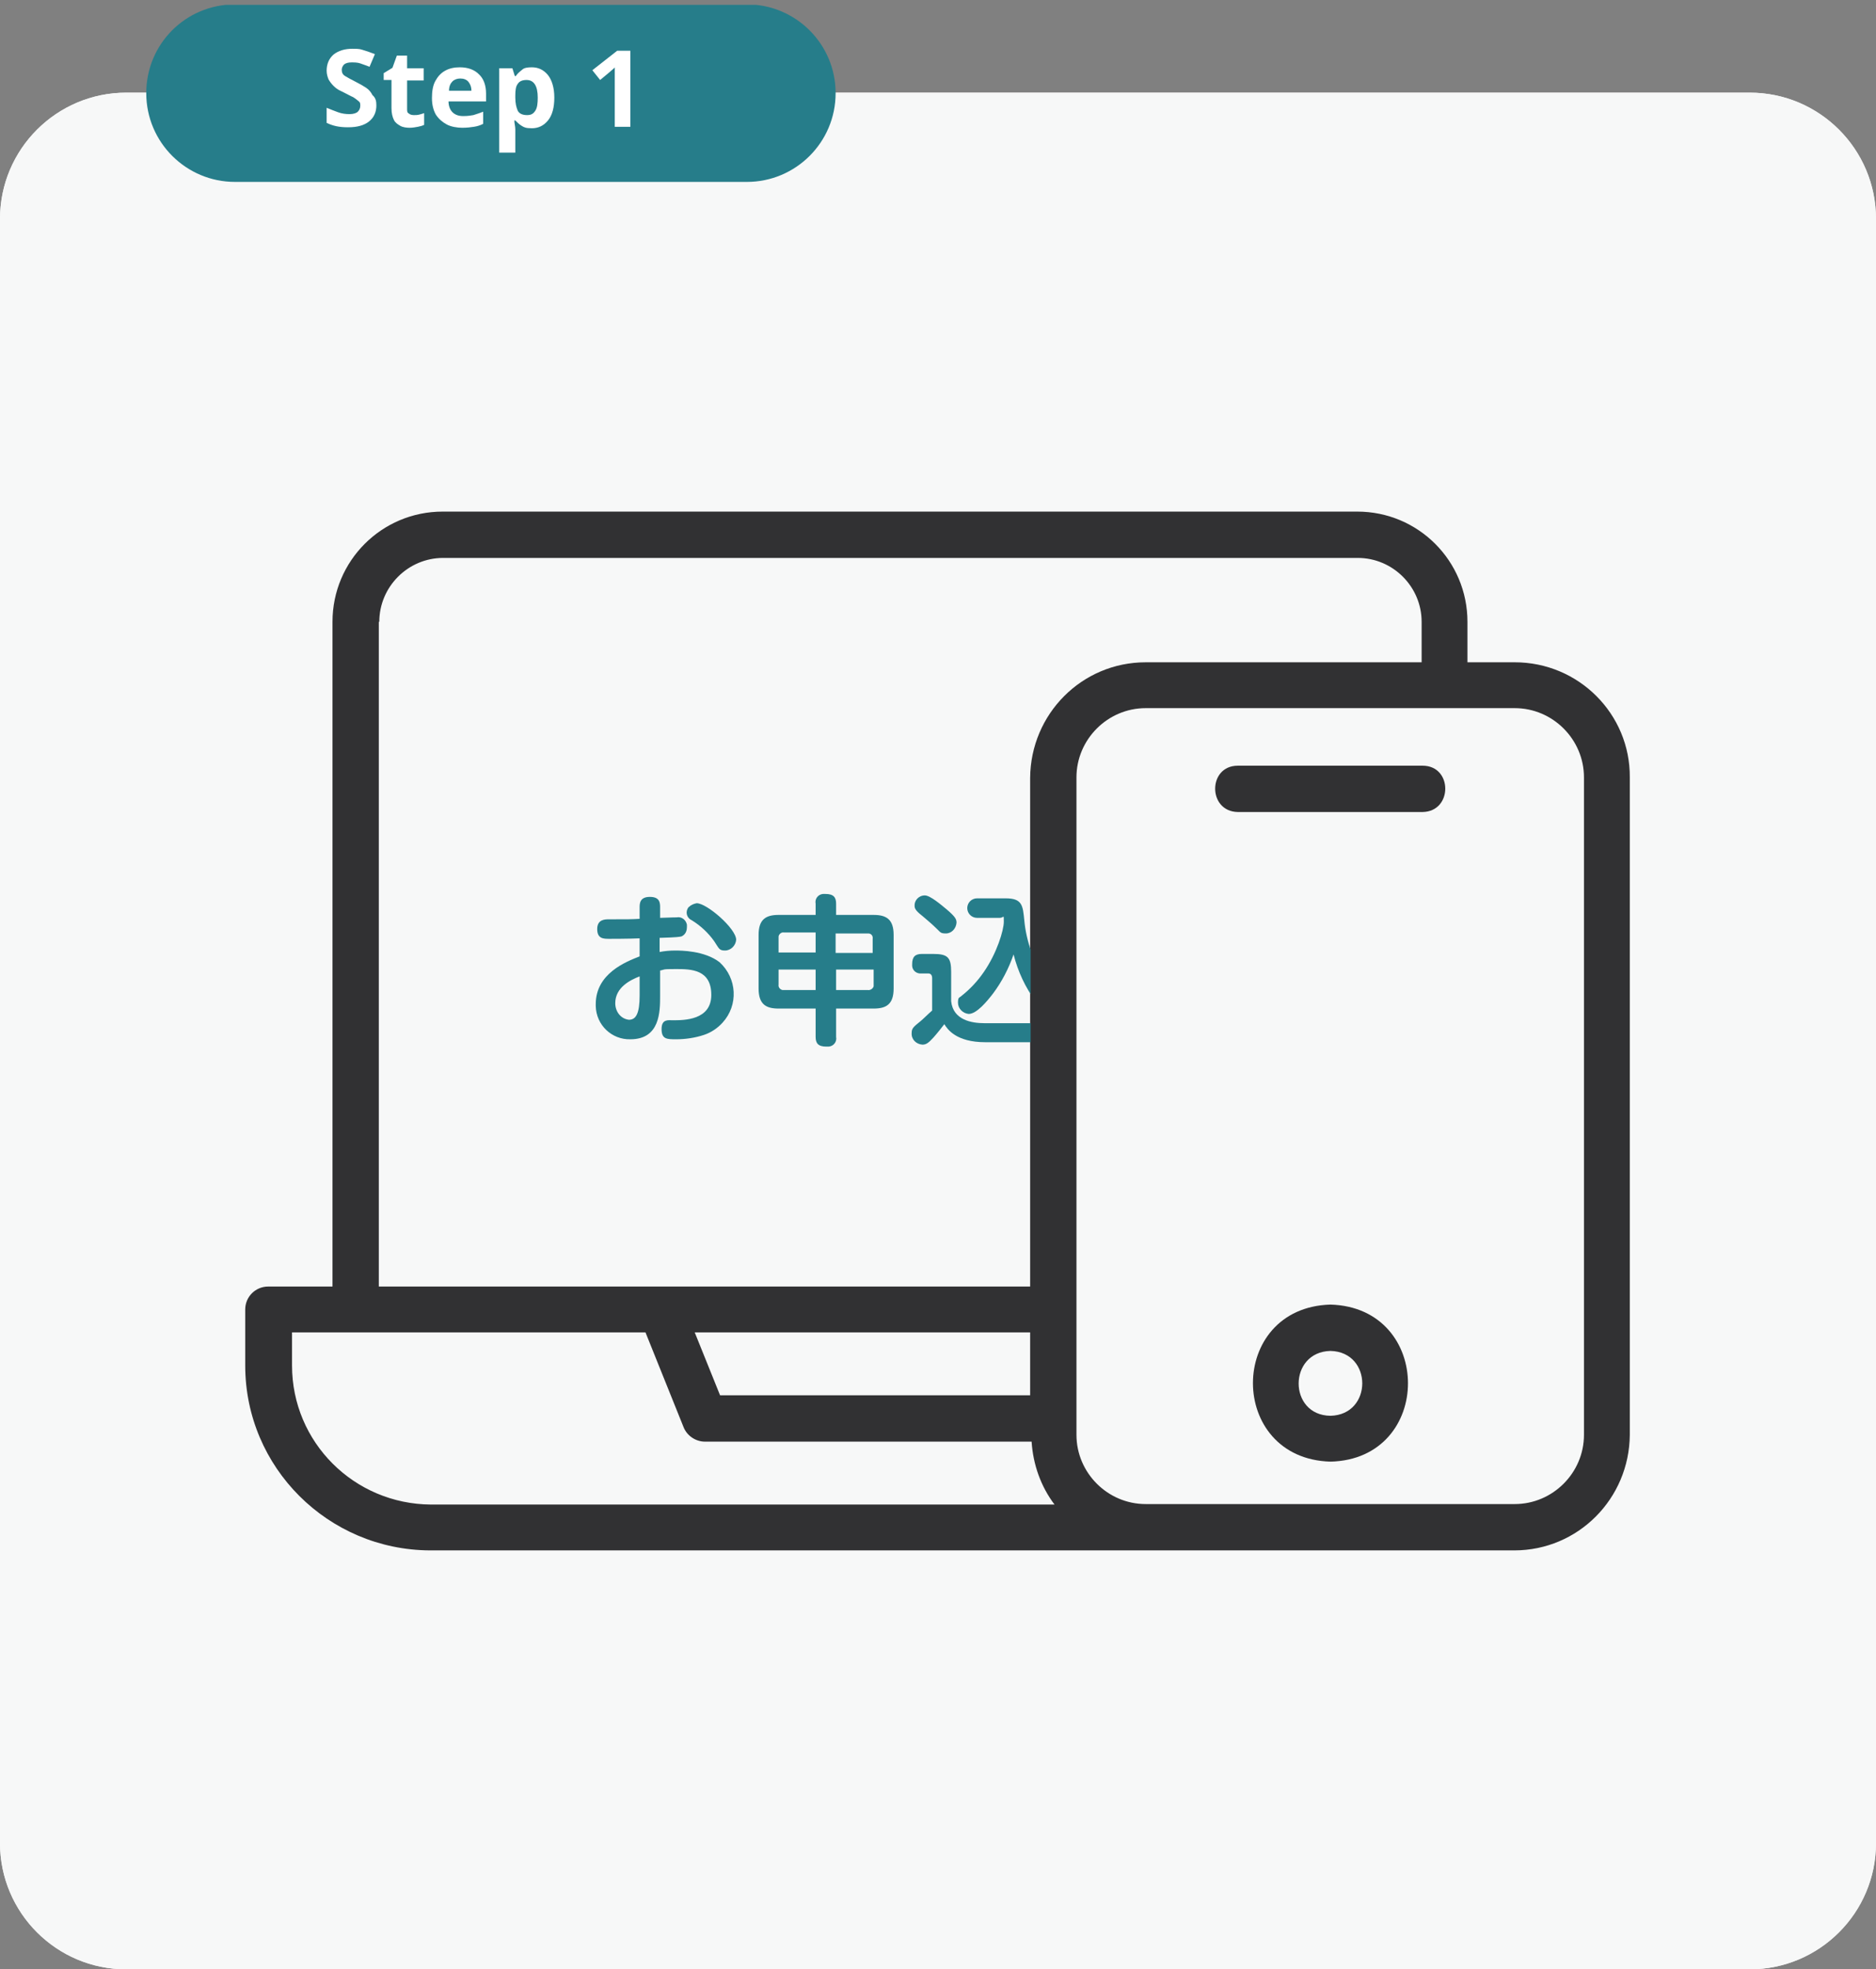 <?xml version="1.0" encoding="UTF-8"?>
<svg id="Layer_1" data-name="Layer 1" xmlns="http://www.w3.org/2000/svg" version="1.1" xmlns:xlink="http://www.w3.org/1999/xlink" viewBox="0 0 384.8 403.8">
  <rect x="0" y="0" width="384.8" height="403.8" fill="#808080" stroke="none"/>
  <defs>
    <style>
      .cls-1 {
        clip-path: url(#clippath-2);
      }

      .cls-2 {
        isolation: isolate;
      }

      .cls-3 {
        fill: none;
      }

      .cls-3, .cls-4, .cls-5, .cls-6, .cls-7 {
        stroke-width: 0px;
      }

      .cls-8 {
        clip-path: url(#clippath-1);
      }

      .cls-9 {
        clip-path: url(#clippath-4);
      }

      .cls-4 {
        fill: #f7f8f8;
      }

      .cls-10 {
        clip-path: url(#clippath);
      }

      .cls-11 {
        clip-path: url(#clippath-3);
      }

      .cls-5 {
        fill: #267d8a;
      }

      .cls-6 {
        fill: #fff;
      }

      .cls-7 {
        fill: #313133;
      }
    </style>
    <clipPath id="clippath">
      <rect class="cls-3" y="19" width="384.8" height="384.8"/>
    </clipPath>
    <clipPath id="clippath-1">
      <rect class="cls-3" x="112.1" y="180.4" width="99.3" height="41.3"/>
    </clipPath>
    <clipPath id="clippath-2">
      <rect class="cls-3" y="19" width="384.8" height="384.8"/>
    </clipPath>
    <clipPath id="clippath-3">
      <rect class="cls-3" x="112.1" y="180.4" width="99.3" height="41.3"/>
    </clipPath>
    <clipPath id="clippath-4">
      <rect class="cls-3" x="30" y="1" width="141.4" height="36.3"/>
    </clipPath>
  </defs>
  <g id="Group_409" data-name="Group 409">
    <g id="Group_276" data-name="Group 276">
      <g class="cls-10">
        <g id="Group_275" data-name="Group 275">
          <path id="Path_351" data-name="Path 351" class="cls-4" d="M358.9,403.8H25.9c-14.3,0-25.9-11.6-25.9-25.9V44.9c0-14.3,11.6-25.9,25.9-25.9h333c14.3,0,25.9,11.6,25.9,25.9v333c0,14.3-11.6,25.9-25.9,25.9"/>
          <path id="Path_352" data-name="Path 352" class="cls-7" d="M324.9,294.2c0,7.8-6.4,14.2-14.2,14.2h-75.7c-7.8,0-14.2-6.4-14.2-14.2v-134.8c0-7.8,6.4-14.2,14.2-14.2h75.7c7.8,0,14.2,6.4,14.2,14.2v134.8ZM59.9,280v-6.8h72.5l7.8,19.4c.7,1.8,2.5,3,4.4,3h67c.3,4.7,1.9,9.2,4.7,12.9h-127.9c-15.8-.1-28.5-12.8-28.5-28.5M147.7,286.1l-5.2-12.9h68.8v12.9h-63.6ZM77.8,127.5c0-7.2,5.9-13.1,13.1-13.1h187.6c7.2,0,13.1,5.9,13.1,13.1v8.3h-56.6c-13.1,0-23.6,10.6-23.7,23.7v104.3H77.7V127.5h.1ZM310.7,135.8h-9.7v-8.3c0-12.5-10.1-22.6-22.6-22.6H90.8c-12.5,0-22.6,10.1-22.6,22.6v136.3h-13.2c-2.6,0-4.7,2.1-4.7,4.7h0v11.5c0,20.9,17,37.8,37.9,37.9h222.4c13.1,0,23.6-10.6,23.7-23.7v-134.8c.1-13-10.5-23.6-23.6-23.6"/>
          <path id="Path_353" data-name="Path 353" class="cls-7" d="M272.9,290.3c-8.7-.1-8.7-13.1,0-13.3,8.7.2,8.7,13.1,0,13.3M272.9,267.5c-21.2.6-21.2,31.6,0,32.2,21.2-.5,21.2-31.6,0-32.2"/>
          <path id="Path_354" data-name="Path 354" class="cls-7" d="M291.8,157h-37.9c-6.2,0-6.2,9.4,0,9.5h37.9c6.2-.1,6.2-9.5,0-9.5"/>
        </g>
      </g>
    </g>
    <g id="Group_278" data-name="Group 278">
      <g class="cls-8">
        <g id="Group_277" data-name="Group 277">
          <path id="Path_355" data-name="Path 355" class="cls-7" d="M135.3,195.2c1-.2,2.1-.3,3.2-.3s6,0,9.1,2.4c3.6,3.3,3.9,8.8.6,12.4-1,1.1-2.3,2-3.8,2.5-1.8.6-3.8.9-5.7.9s-3,0-3-2.1,1.4-1.8,2.3-1.8c2.3,0,7.9,0,7.9-5.2s-4.1-5.3-7.2-5.3-2.2.1-3.3.3v5.2c0,3.2,0,8.9-6.1,8.9-3.8.1-7-2.9-7.1-6.8v-.4c0-6.3,6.2-8.7,9-9.8v-3.7c-2,.1-6.1.1-6.2.1-1.2,0-2.5,0-2.5-2s1.6-2,2.4-2c4,0,4.5,0,6.3-.1v-2.3c0-.8,0-2.2,2.1-2.2s2.1,1.3,2.1,2.2v2.1c2.8-.1,3.1-.1,3.4-.1,1-.2,1.9.5,2.1,1.5v.5c0,1.4-.9,1.8-1.1,1.9-.4.1-.9.2-4.5.3v2.9h0ZM131.2,200.2c-1.8.7-5,2.2-5,5.5,0,1.7,1.1,3.2,2.8,3.4,1.5,0,2.2-1.4,2.2-5v-3.9ZM142.9,185.2c2.1,0,8.1,5.2,8.1,7.5-.1,1.2-1.1,2.2-2.3,2.2s-1.2-.4-2.2-1.9c-1.2-1.7-2.8-3.2-4.6-4.3-.9-.4-1.3-1.4-.9-2.3.1-.2.2-.4.4-.5.4-.4,1-.6,1.5-.7"/>
          <path id="Path_356" data-name="Path 356" class="cls-7" d="M167.3,185.3c-.2-1,.5-1.9,1.5-2h.5c1.7,0,2.2.7,2.2,2v2.3h7.7c2.6,0,4.1.9,4.1,4.1v11c0,3.3-1.6,4.1-4.1,4.1h-7.7v5.8c.2,1-.5,1.9-1.5,2h-.5c-1.7,0-2.2-.7-2.2-2v-5.8h-7.6c-2.5,0-4.1-.8-4.1-4.1v-11c0-3.2,1.5-4.1,4.1-4.1h7.6v-2.3ZM159.7,195.3h7.6v-4.1h-6.5c-.5-.1-1,.3-1.1.8v3.3ZM167.3,203v-4.2h-7.6v3.1c-.1.5.3,1,.8,1.1h6.8ZM171.4,191.3v4.1h7.6v-2.9c.1-.6-.3-1.1-.9-1.1h-6.7q0-.1,0-.1ZM179.1,198.8h-7.6v4.2h6.5c.5.1,1.1-.3,1.2-.8v-3.4h-.1,0Z"/>
          <path id="Path_357" data-name="Path 357" class="cls-7" d="M216.2,209.8c1-.1,1.8.5,2,1.5v.4c.1,1-.6,1.9-1.6,2h-14.5c-6,0-7.8-2.7-8.4-3.7-.7.9-1.4,1.8-2.2,2.7-1,1.1-1.5,1.5-2.3,1.5-1.3-.1-2.3-1.1-2.2-2.4,0-.9.3-1.2,1.8-2.4.5-.4,1.7-1.6,2.4-2.2v-6.6c0-.2,0-1-.8-1h-1.4c-.9.1-1.8-.5-1.9-1.5v-.4c0-1.5.6-2.1,2-2.1h2.3c3,0,3.7.7,3.7,3.7v6c.4,3.9,4.3,4.5,6.8,4.5h14.3,0ZM189.7,183.6c1.1,0,3.3,1.9,4.4,2.8,1.9,1.6,2.1,2.1,2.1,2.8-.1,1.2-1,2.2-2.2,2.2s-1.1-.3-2.1-1.2c-.9-.9-2.4-2.1-2.6-2.3-1-.8-1.7-1.4-1.7-2.1-.1-1.1.8-2.2,2.1-2.2M200.4,188.2c-1.1,0-2-.9-2-2s.9-2,2-2h5.9c3.4,0,3.5,1.5,3.8,4.5.4,4.3,1.9,8.5,4.4,12.1.6.8,1.7,2,2.6,3,.5.5.9,1.1,1,1.8-.1,1.2-1.1,2.2-2.3,2.3-1,0-2-.8-3.3-2.5-2.2-2.9-3.7-6.2-4.6-9.7-1,2.9-2.4,5.6-4.2,8-1.3,1.7-3.4,4.2-5,4.2-1.2-.1-2.2-1.1-2.2-2.3s.3-1,.6-1.3c1.8-1.4,3.4-3.1,4.7-5,2.7-3.9,4.1-8.6,4.1-10.3s0-.8-.8-.8h-4.7Z"/>
          <path id="Path_358" data-name="Path 358" class="cls-7" d="M242.1,192c0-1.2.4-2.3,2.2-2.3s2.4,1.2,2.4,3.1-.3,5.3-.4,5.9c3.1,1.3,4.2,2,4.2,3.3s-.9,2.4-2,2.4-.8-.1-2.9-1.2c-1.9,6.9-6.6,10.2-9.1,10.2-1.2-.1-2.1-1-2.1-2.2s.4-1.3,3.2-3c3.1-1.9,3.8-5.7,4-6.8-2.3-.9-4.7-1.5-7.1-2-.7,2.7-1.6,5.3-2.7,7.8-1.2,2.8-2.7,4.4-5.1,4.4s-6.1-2.3-6.1-6.9,2.6-7.4,6.4-8.5c1.4-.5,2.9-.7,4.4-.8.1-.5.8-3,.9-3.3.2-.7.3-1.4.4-2.1,0-.6-.3-.9-1.3-.9s-5.1.3-6.1.3-2.3,0-2.3-2.1,1.5-2.1,2.8-2.1c2.1,0,5.6-.2,7.7-.2s3.6,0,3.6,2.8c-.1,1.2-.2,2.4-.5,3.6-.1.7-1,3.6-1.1,4.2,2.2.4,4.4.9,6.5,1.6.1-1.8.1-2.1.1-5.2M228.1,199.6c-2.2.7-3.8,2.7-3.7,5,0,2.2,1.4,2.8,2,2.8.9,0,1.5-.9,2.3-3,.7-1.7,1.3-3.5,1.8-5.3-.8.1-1.6.3-2.4.5"/>
        </g>
      </g>
    </g>
    <g id="Group_338" data-name="Group 338">
      <g id="Group_276-2" data-name="Group 276-2">
        <g class="cls-1">
          <g id="Group_275-2" data-name="Group 275-2">
            <path id="Path_351-2" data-name="Path 351-2" class="cls-4" d="M358.9,403.8H25.9c-14.3,0-25.9-11.6-25.9-25.9V44.9c0-14.3,11.6-25.9,25.9-25.9h333c14.3,0,25.9,11.6,25.9,25.9v333c0,14.3-11.6,25.9-25.9,25.9"/>
            <path id="Path_352-2" data-name="Path 352-2" class="cls-7" d="M324.9,294.2c0,7.8-6.4,14.2-14.2,14.2h-75.7c-7.8,0-14.2-6.4-14.2-14.2v-134.8c0-7.8,6.4-14.2,14.2-14.2h75.7c7.8,0,14.2,6.4,14.2,14.2v134.8ZM59.9,280v-6.8h72.5l7.8,19.4c.7,1.8,2.5,3,4.4,3h67c.3,4.7,1.9,9.2,4.7,12.9h-127.9c-15.8-.1-28.5-12.8-28.5-28.5M147.7,286.1l-5.2-12.9h68.8v12.9h-63.6ZM77.8,127.5c0-7.2,5.9-13.1,13.1-13.1h187.6c7.2,0,13.1,5.9,13.1,13.1v8.3h-56.6c-13.1,0-23.6,10.6-23.7,23.7v104.3H77.7V127.5h.1ZM310.7,135.8h-9.7v-8.3c0-12.5-10.1-22.6-22.6-22.6H90.8c-12.5,0-22.6,10.1-22.6,22.6v136.3h-13.2c-2.6,0-4.7,2.1-4.7,4.7h0v11.5c0,20.9,17,37.8,37.9,37.9h222.4c13.1,0,23.6-10.6,23.7-23.7v-134.8c.1-13-10.5-23.6-23.6-23.6"/>
            <path id="Path_353-2" data-name="Path 353-2" class="cls-7" d="M272.9,290.3c-8.7-.1-8.7-13.1,0-13.3,8.7.2,8.7,13.1,0,13.3M272.9,267.5c-21.2.6-21.2,31.6,0,32.2,21.2-.5,21.2-31.6,0-32.2"/>
            <path id="Path_354-2" data-name="Path 354-2" class="cls-7" d="M291.8,157h-37.9c-6.2,0-6.2,9.4,0,9.5h37.9c6.2-.1,6.2-9.5,0-9.5"/>
          </g>
        </g>
      </g>
      <g id="Group_278-2" data-name="Group 278-2">
        <g class="cls-11">
          <g id="Group_277-2" data-name="Group 277-2">
            <path id="Path_355-2" data-name="Path 355-2" class="cls-5" d="M135.3,195.2c1-.2,2.1-.3,3.2-.3s6,0,9.1,2.4c3.6,3.3,3.9,8.8.6,12.4-1,1.1-2.3,2-3.8,2.5-1.8.6-3.8.9-5.7.9s-3,0-3-2.1,1.4-1.8,2.3-1.8c2.3,0,7.9,0,7.9-5.2s-4.1-5.3-7.2-5.3-2.2.1-3.3.3v5.2c0,3.2,0,8.9-6.1,8.9-3.8.1-7-2.9-7.1-6.8v-.4c0-6.3,6.2-8.7,9-9.8v-3.7c-2,.1-6.1.1-6.2.1-1.2,0-2.5,0-2.5-2s1.6-2,2.4-2c4,0,4.5,0,6.3-.1v-2.3c0-.8,0-2.2,2.1-2.2s2.1,1.3,2.1,2.2v2.1c2.8-.1,3.1-.1,3.4-.1,1-.2,1.9.5,2.1,1.5v.5c0,1.4-.9,1.8-1.1,1.9-.4.1-.9.2-4.5.3v2.9h0ZM131.2,200.2c-1.8.7-5,2.2-5,5.5,0,1.7,1.1,3.2,2.8,3.4,1.5,0,2.2-1.4,2.2-5v-3.9ZM142.9,185.2c2.1,0,8.1,5.2,8.1,7.5-.1,1.2-1.1,2.2-2.3,2.2s-1.2-.4-2.2-1.9c-1.2-1.7-2.8-3.2-4.6-4.3-.9-.4-1.3-1.4-.9-2.3.1-.2.2-.4.4-.5.4-.4,1-.6,1.5-.7"/>
            <path id="Path_356-2" data-name="Path 356-2" class="cls-5" d="M167.3,185.3c-.2-1,.5-1.9,1.5-2h.5c1.7,0,2.2.7,2.2,2v2.3h7.7c2.6,0,4.1.9,4.1,4.1v11c0,3.3-1.6,4.1-4.1,4.1h-7.7v5.8c.2,1-.5,1.9-1.5,2h-.5c-1.7,0-2.2-.7-2.2-2v-5.8h-7.6c-2.5,0-4.1-.8-4.1-4.1v-11c0-3.2,1.5-4.1,4.1-4.1h7.6v-2.3ZM159.7,195.3h7.6v-4.1h-6.5c-.5-.1-1,.3-1.1.8v3.3ZM167.3,203v-4.2h-7.6v3.1c-.1.5.3,1,.8,1.1h6.8ZM171.4,191.3v4.1h7.6v-2.9c.1-.6-.3-1.1-.9-1.1h-6.7q0-.1,0-.1ZM179.1,198.8h-7.6v4.2h6.5c.5.1,1.1-.3,1.2-.8v-3.4h-.1,0Z"/>
            <path id="Path_357-2" data-name="Path 357-2" class="cls-5" d="M216.2,209.8c1-.1,1.8.5,2,1.5v.4c.1,1-.6,1.9-1.6,2h-14.5c-6,0-7.8-2.7-8.4-3.7-.7.9-1.4,1.8-2.2,2.7-1,1.1-1.5,1.5-2.3,1.5-1.3-.1-2.3-1.1-2.2-2.4,0-.9.3-1.2,1.8-2.4.5-.4,1.7-1.6,2.4-2.2v-6.6c0-.2,0-1-.8-1h-1.4c-.9.1-1.8-.5-1.9-1.5v-.4c0-1.5.6-2.1,2-2.1h2.3c3,0,3.7.7,3.7,3.7v6c.4,3.9,4.3,4.5,6.8,4.5h14.3,0ZM189.7,183.6c1.1,0,3.3,1.9,4.4,2.8,1.9,1.6,2.1,2.1,2.1,2.8-.1,1.2-1,2.2-2.2,2.2s-1.1-.3-2.1-1.2c-.9-.9-2.4-2.1-2.6-2.3-1-.8-1.7-1.4-1.7-2.1-.1-1.1.8-2.2,2.1-2.2M200.4,188.2c-1.1,0-2-.9-2-2s.9-2,2-2h5.9c3.4,0,3.5,1.5,3.8,4.5.4,4.3,1.9,8.5,4.4,12.1.6.8,1.7,2,2.6,3,.5.5.9,1.1,1,1.8-.1,1.2-1.1,2.2-2.3,2.3-1,0-2-.8-3.3-2.5-2.2-2.9-3.7-6.2-4.6-9.7-1,2.9-2.4,5.6-4.2,8-1.3,1.7-3.4,4.2-5,4.2-1.2-.1-2.2-1.1-2.2-2.3s.3-1,.6-1.3c1.8-1.4,3.4-3.1,4.7-5,2.7-3.9,4.1-8.6,4.1-10.3s0-.8-.8-.8h-4.7Z"/>
            <path id="Path_358-2" data-name="Path 358-2" class="cls-5" d="M242.1,192c0-1.2.4-2.3,2.2-2.3s2.4,1.2,2.4,3.1-.3,5.3-.4,5.9c3.1,1.3,4.2,2,4.2,3.3s-.9,2.4-2,2.4-.8-.1-2.9-1.2c-1.9,6.9-6.6,10.2-9.1,10.2-1.2-.1-2.1-1-2.1-2.2s.4-1.3,3.2-3c3.1-1.9,3.8-5.7,4-6.8-2.3-.9-4.7-1.5-7.1-2-.7,2.7-1.6,5.3-2.7,7.8-1.2,2.8-2.7,4.4-5.1,4.4s-6.1-2.3-6.1-6.9,2.6-7.4,6.4-8.5c1.4-.5,2.9-.7,4.4-.8.1-.5.8-3,.9-3.3.2-.7.3-1.4.4-2.1,0-.6-.3-.9-1.3-.9s-5.1.3-6.1.3-2.3,0-2.3-2.1,1.5-2.1,2.8-2.1c2.1,0,5.6-.2,7.7-.2s3.6,0,3.6,2.8c-.1,1.2-.2,2.4-.5,3.6-.1.7-1,3.6-1.1,4.2,2.2.4,4.4.9,6.5,1.6.1-1.8.1-2.1.1-5.2M228.1,199.6c-2.2.7-3.8,2.7-3.7,5,0,2.2,1.4,2.8,2,2.8.9,0,1.5-.9,2.3-3,.7-1.7,1.3-3.5,1.8-5.3-.8.1-1.6.3-2.4.5"/>
          </g>
        </g>
      </g>
    </g>
  </g>
  <g id="Group_285" data-name="Group 285">
    <g class="cls-9">
      <g id="Group_284" data-name="Group 284">
        <path id="Path_384" data-name="Path 384" class="cls-5" d="M153.2,37.3H48.2c-10,0-18.2-8.1-18.2-18.2S38.1.9,48.2.9h105c10,0,18.2,8.1,18.2,18.2s-8.2,18.2-18.2,18.2h0"/>
      </g>
    </g>
  </g>
  <g class="cls-2">
    <path class="cls-6" d="M77.2,21.6c0,1.4-.5,2.5-1.5,3.3s-2.4,1.2-4.3,1.2-3.1-.3-4.4-.9v-3.1c.7.3,1.5.6,2.3.9s1.6.4,2.4.4,1.4-.2,1.7-.5c.3-.3.5-.7.5-1.2s0-.7-.4-1-.6-.5-1.1-.8c-.5-.2-1-.5-1.6-.8s-.8-.4-1.2-.6c-.4-.2-.8-.5-1.2-.9-.4-.4-.7-.8-1-1.3-.2-.5-.4-1.1-.4-1.8,0-1.4.5-2.5,1.4-3.3,1-.8,2.3-1.2,3.9-1.2s1.6.1,2.3.3c.7.2,1.5.5,2.3.8l-1.1,2.6c-.7-.3-1.4-.5-1.9-.7-.6-.2-1.2-.2-1.8-.2s-1.1.1-1.5.4c-.3.3-.5.7-.5,1.1,0,.6.2,1,.7,1.3s1.2.7,2.2,1.2c.8.4,1.5.8,2.1,1.2.6.4,1,.9,1.3,1.5.7.6.8,1.3.8,2.1Z"/>
    <path class="cls-6" d="M84.9,23.6c.4,0,.7,0,1.1-.1s.7-.2,1-.3v2.4c-.4.2-.8.3-1.3.4s-1.1.2-1.7.2-1.4-.1-1.9-.4-1-.6-1.3-1.2-.5-1.4-.5-2.4v-5.8h-1.6v-1.4l1.8-1.1.9-2.5h2.1v2.6h3.4v2.5h-3.4v5.8c0,.5,0,.8.4,1,.2.2.6.3,1,.3Z"/>
    <path class="cls-6" d="M94.3,13.8c1.7,0,3,.5,3.9,1.4,1,.9,1.5,2.3,1.5,4v1.6h-7.7c0,.9.3,1.7.8,2.2s1.2.8,2.2.8,1.5-.1,2.1-.2c.6-.2,1.3-.4,2-.7v2.5c-.6.3-1.2.5-1.9.6-.6.1-1.4.2-2.4.2s-2.3-.2-3.2-.7-1.6-1.1-2.2-2c-.5-.9-.8-2-.8-3.4s.2-2.6.7-3.5,1.1-1.6,2-2.1,1.9-.7,3-.7ZM94.4,16.1c-.6,0-1.2.2-1.6.6s-.7,1-.7,1.9h4.6c0-.7-.2-1.3-.6-1.8s-1-.7-1.7-.7Z"/>
    <path class="cls-6" d="M109.1,13.8c1.3,0,2.4.5,3.3,1.6.8,1,1.3,2.6,1.3,4.6s-.4,3.6-1.3,4.7-2,1.6-3.3,1.6-1.6-.2-2.1-.5-.9-.7-1.3-1.1h-.2c0,.6.2,1.2.2,1.8v4.8h-3.3V14h2.7l.5,1.6h.2c.3-.5.8-.9,1.3-1.3.4-.4,1.1-.5,2-.5ZM108,16.4c-.9,0-1.5.3-1.8.8-.4.5-.5,1.3-.5,2.4v.4c0,1.2.2,2,.5,2.7.3.6,1,.9,1.9.9s1.3-.3,1.7-.9c.4-.6.5-1.5.5-2.7,0-2.4-.8-3.6-2.3-3.6Z"/>
    <path class="cls-6" d="M129.4,26h-3.3v-10.6c0-.6,0-1.2,0-1.6,0,.1-.2.2-.5.5-.2.2-.5.4-.7.6l-1.8,1.5-1.6-2,5.1-4h2.7v15.6Z"/>
  </g>
</svg>